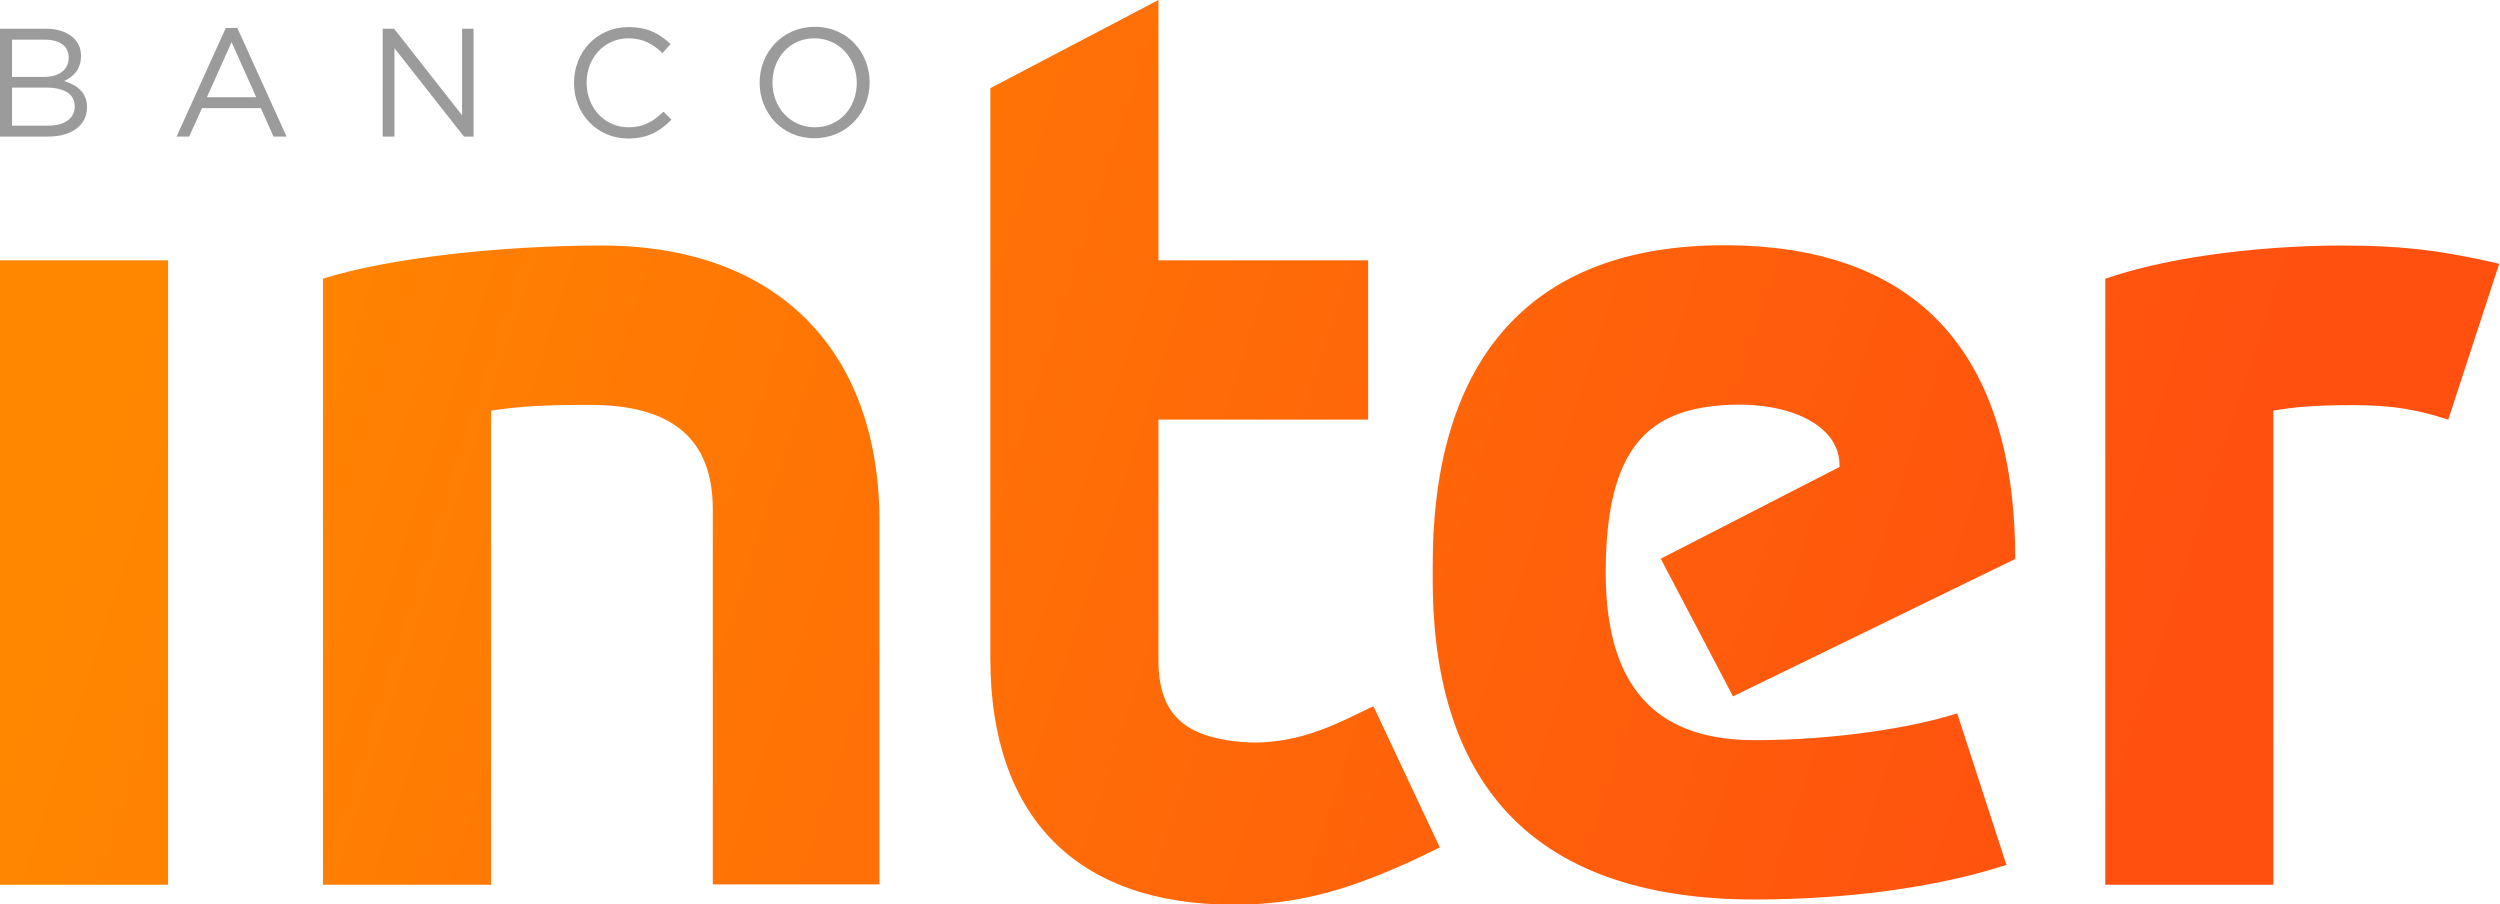 <?xml version="1.0" encoding="utf-8"?>
<!-- Generator: Adobe Illustrator 21.1.0, SVG Export Plug-In . SVG Version: 6.00 Build 0)  -->
<svg version="1.1" xmlns="http://www.w3.org/2000/svg" xmlns:xlink="http://www.w3.org/1999/xlink" x="0px" y="0px"
	 viewBox="0 0 913.3 330.4" style="enable-background:new 0 0 913.3 330.4;" xml:space="preserve">
<style type="text/css">
	.st0{fill:none;}
	.st1{fill:#9C9B9B;}
	.st2{fill:url(#SVGID_1_);}
</style>
<g id="bg">
	<rect x="0" y="-109.6" class="st0" width="913.3" height="550.2"/>
</g>
<g id="arte">
	<g>
		<path class="st1" d="M23.4,29.6c3.1-1.4,6.2-4,6.2-9.2c0-6-5.1-9.9-12.8-9.9H0v39.4h17.5c8.6,0,14.3-4,14.3-10.8
			C31.8,33.7,28,31,23.4,29.6z M4.4,14.5h12c5.6,0,8.7,2.5,8.7,6.5c0,4.7-3.7,7.1-9.1,7.1H4.4V14.5z M17.6,45.9H4.4V32h12.4
			c6.9,0,10.5,2.5,10.5,6.8C27.3,43.3,23.6,45.9,17.6,45.9z M82.5,10.2l-18,39.7h4.6l4.7-10.4h21.5l4.6,10.4h4.8l-18-39.7H82.5z
			 M75.6,35.5l9-20.1l9,20.1H75.6z M168.7,10.5h4.3v39.4h-3.5l-25.4-32.3v32.3h-4.3V10.5h4.2l24.8,31.6V10.5z M242.4,40.8l2.9,2.9
			c-4.1,4.2-8.6,6.9-15.8,6.9c-11.4,0-19.8-9-19.8-20.3c0-11.3,8.3-20.4,19.9-20.4c7.2,0,11.4,2.5,15.4,6.2l-3,3.3
			c-3.3-3.2-7-5.4-12.4-5.4c-8.7,0-15.3,7-15.3,16.2c0,9.2,6.6,16.3,15.3,16.3C235.1,46.5,238.6,44.4,242.4,40.8z M297.7,9.8
			c-12,0-20.2,9.5-20.2,20.4c0,10.9,8.1,20.3,20,20.3c12,0,20.2-9.5,20.2-20.4C317.7,19.3,309.7,9.8,297.7,9.8z M297.7,46.5
			c-9,0-15.5-7.3-15.5-16.3S288.5,14,297.5,14s15.5,7.3,15.5,16.3S306.7,46.5,297.7,46.5z"/>
		<linearGradient id="SVGID_1_" gradientUnits="userSpaceOnUse" x1="64.031" y1="82.978" x2="780.931" y2="314.591">
			<stop  offset="0" style="stop-color:#FF8700"/>
			<stop  offset="0.987" style="stop-color:#FF500F"/>
		</linearGradient>
		<path class="st2" d="M0,95.1h61.4v228.1H0V95.1z M219.9,89.7c-37.5,0-78,4.7-100.9,11.8l-1,0.3v221.4h61.4V150
			c11.2-1.6,19.3-2.1,36-2.1c30.3,0,45,12.5,45,38.2v137h60.9V190.7C321.3,127.4,283.4,89.7,219.9,89.7z M911.5,96
			c-18.7-4.2-32.5-6.3-56.2-6.3c-24.4,0-59.6,3.1-85.2,11.8l-1,0.3v221.4h61.4V150c7.2-1.2,14.3-2,29.2-2c15,0,23.9,1.9,33.4,4.9
			l1.3,0.4L913,96.4L911.5,96z M500.4,258.6c-12,5.8-28.3,14.8-49.5,12.2c-18.3-2.3-27.7-10-27.7-29.7v-87.8h76.6V95.1h-76.6V0
			l-61.4,32.2v208.5c0,57.2,31,89.8,88.8,89.8c23.7,0,43.4-5.1,74.3-20.4l1.1-0.5l-24.2-51.5L500.4,258.6z M606.7,204.1l26.4,50.3
			l103.1-50.2c0-76.4-36.8-114.6-106.4-114.6c-69.6,0-106.4,40.4-106.4,116.8v5.4c0,77.5,39.6,116.8,117.7,116.8
			c33.3,0,65.5-4.3,90.5-12.2l1.4-0.4l-18-55.4l-1.3,0.4c-14.9,4.7-43.1,9.4-72.6,9.4c-32.6,0-54.5-15.6-54.5-61.2
			c0-46.4,16.2-59.4,43.2-61.2c24.3-1.6,42.9,7.7,42.2,22.7v-0.1L606.7,204.1z"/>
	</g>
</g>
</svg>
